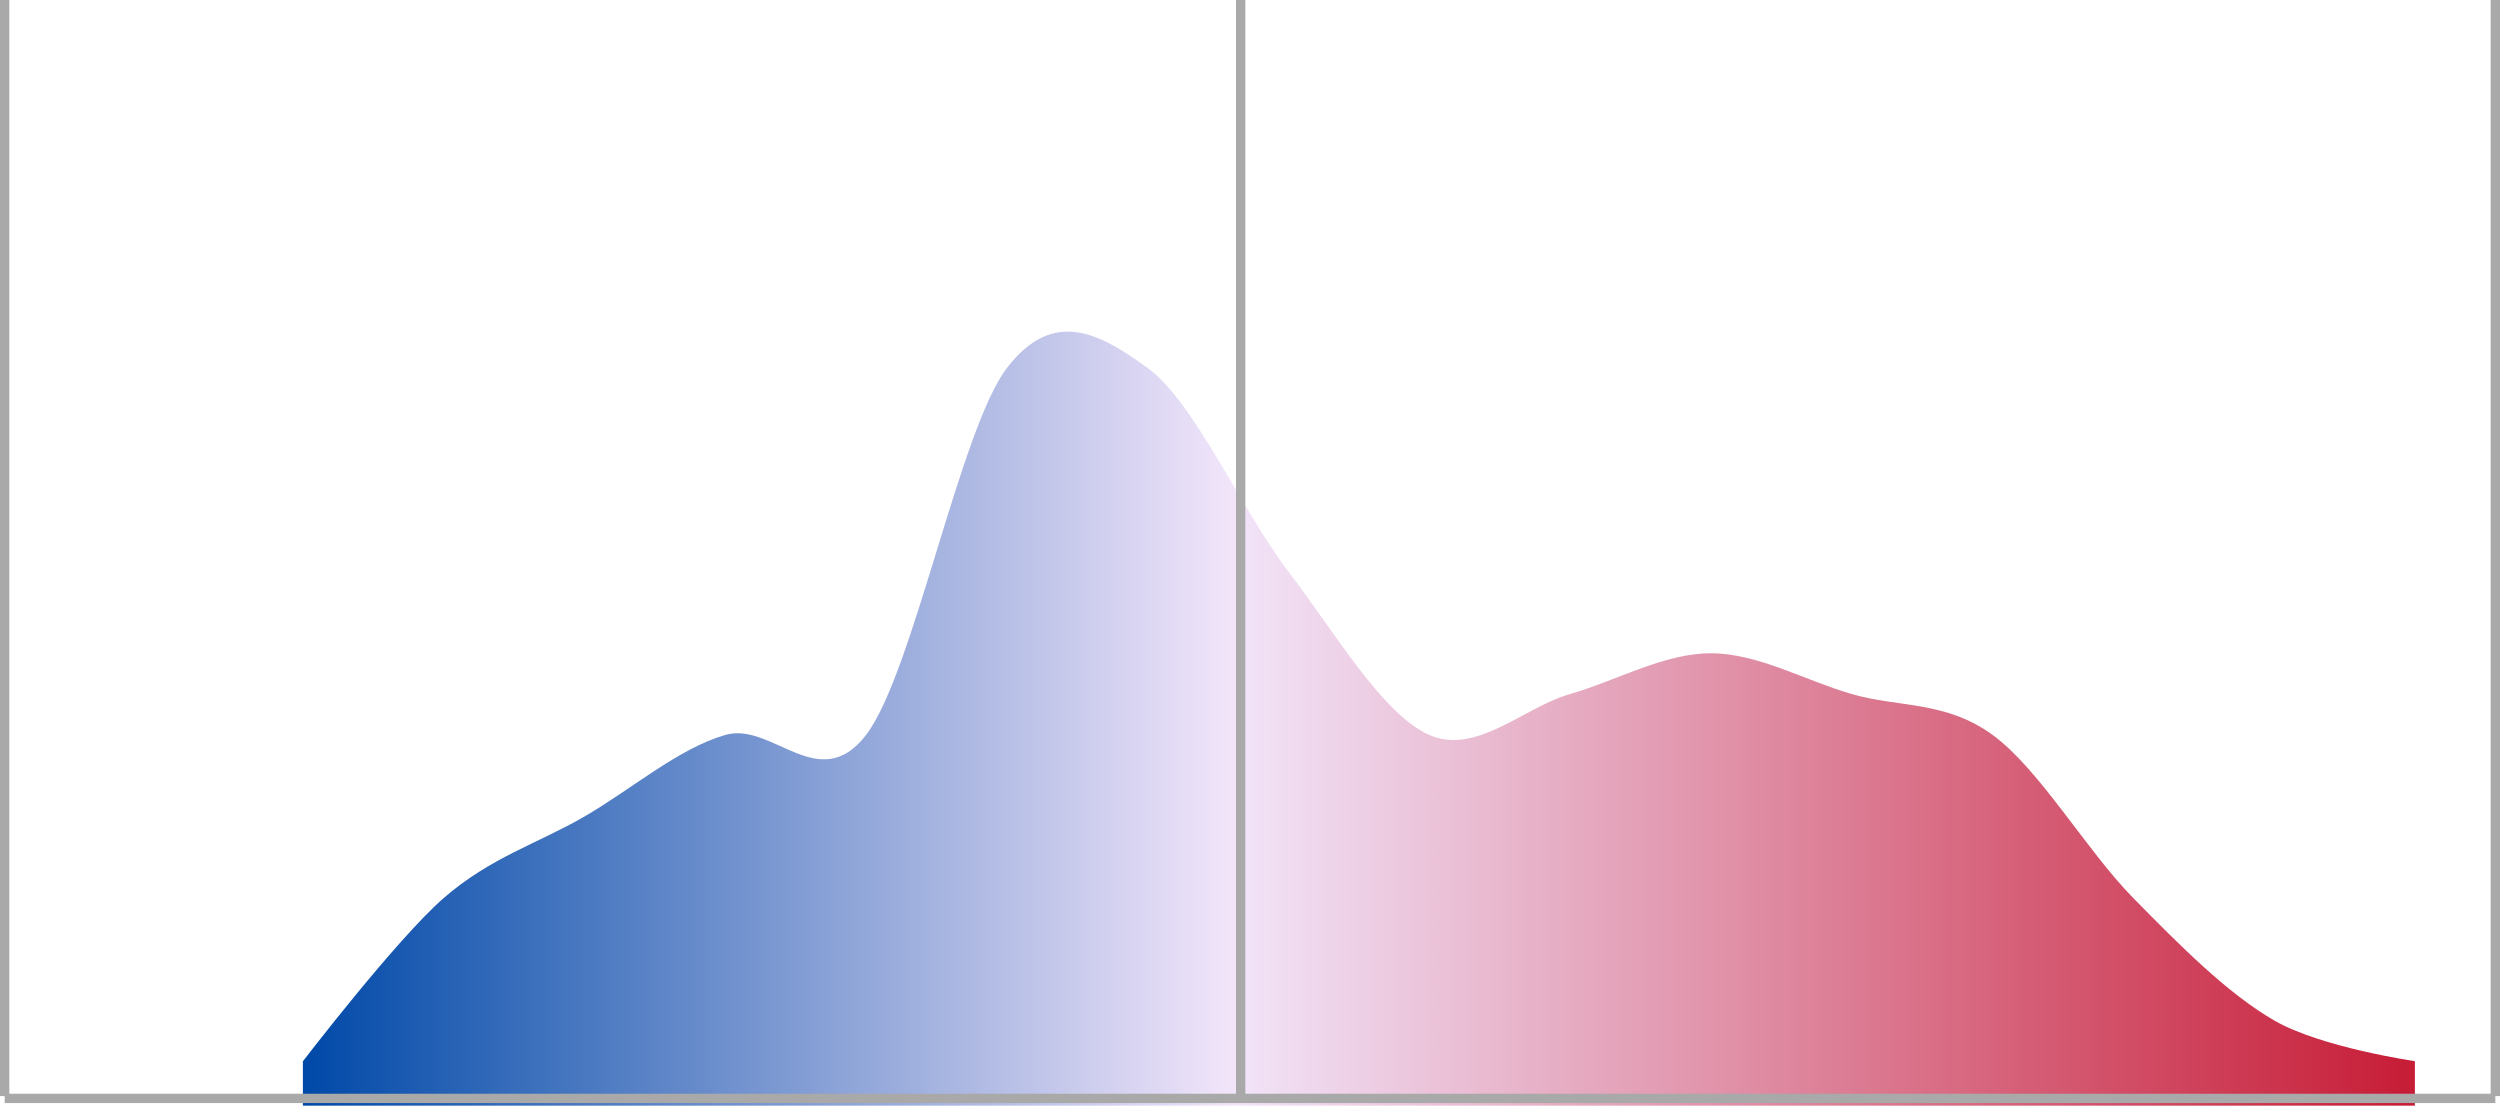 <svg xmlns="http://www.w3.org/2000/svg" xmlns:xlink="http://www.w3.org/1999/xlink" viewBox="0 0 536 237.06"><defs><style>.cls-1{fill:#fff;stroke:#a9a9a9;stroke-miterlimit:10;stroke-width:2px;}.cls-2{fill:url(#linear-gradient);}</style><linearGradient id="linear-gradient" x1="64.94" y1="154.08" x2="517.75" y2="154.08" gradientUnits="userSpaceOnUse"><stop offset="0" stop-color="#0049a8"/><stop offset="0.44" stop-color="#f2e5fa"/><stop offset="1" stop-color="#c71c36"/></linearGradient><symbol id="Hashmarks" data-name="Hashmarks" viewBox="0 0 536 236.5"><line class="cls-1" x1="535" x2="535" y2="235"/><line class="cls-1" x1="266" x2="266" y2="235"/><line class="cls-1" x1="1" x2="1" y2="235"/><line class="cls-1" x1="1" y1="235.5" x2="535" y2="235.5"/></symbol></defs><g id="Layer_2" data-name="Layer 2"><g id="Final_Items_PLAN" data-name="Final Items PLAN"><g id="ushouse_mmd_plan_curve"><path id="ushouse_mmd_plan_curve_2020" class="cls-2" d="M64.94,237.06H517.75v-9.55s-20.13-2.91-30.19-8.74-20.13-16-30.19-26.23-20.12-27.68-30.19-35-20.12-5.82-30.18-8.74-20.13-8.74-30.19-8.74-20.12,5.83-30.19,8.74S316.5,162,306.44,157.57s-20.13-21.85-30.19-35S256.12,86.18,246.06,78.9s-20.12-13.12-30.18,0-20.13,65.56-30.19,78.67-20.13-2.91-30.19,0-20.12,11.66-30.19,17.49-20.12,8.74-30.18,17.48-30.19,35-30.19,35Z"/><use width="536" height="236.5" xlink:href="#Hashmarks"/></g></g></g></svg>